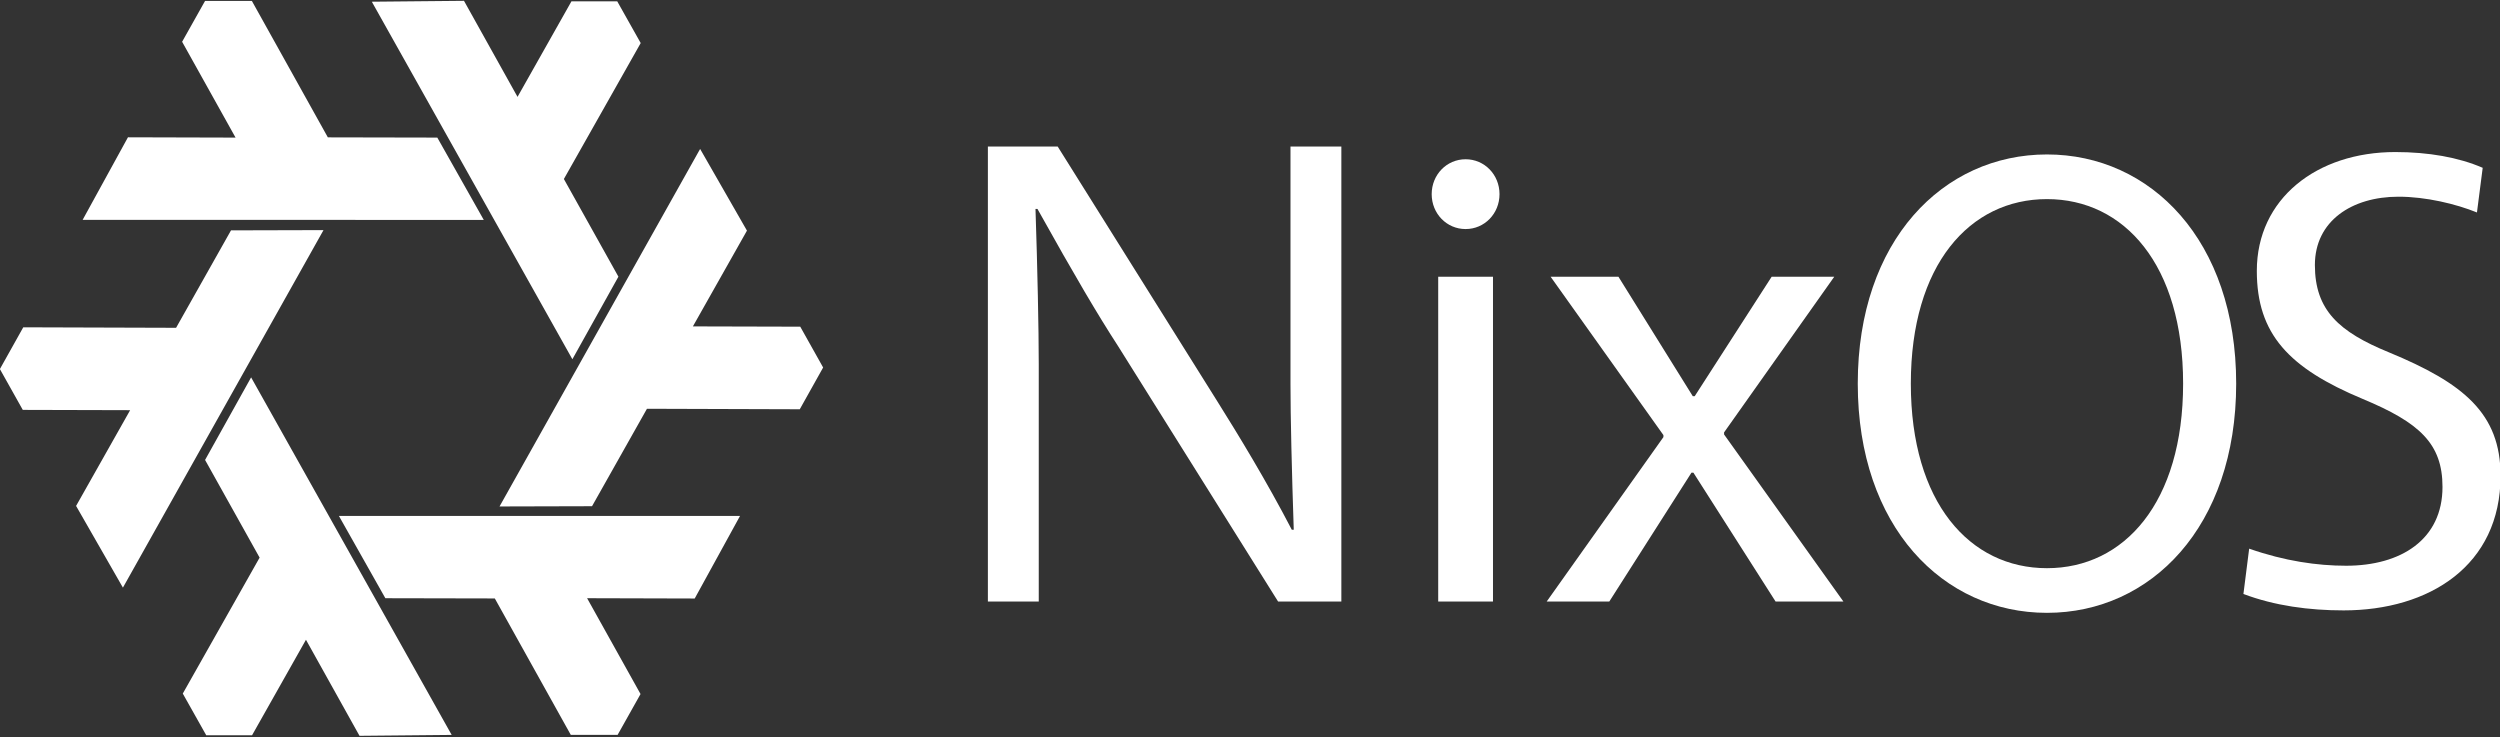 <?xml version="1.0" encoding="UTF-8" standalone="no"?>
<!-- Created with Inkscape (http://www.inkscape.org/) -->

<svg
   width="156px"
   height="46px"
   viewBox="0 0 156 46"
   version="1.1"
   id="SVGRoot"
   sodipodi:docname="绘图-2.svg"
   inkscape:version="1.1 (c4e8f9e, 2021-05-24)"
   xmlns:inkscape="http://www.inkscape.org/namespaces/inkscape"
   xmlns:sodipodi="http://sodipodi.sourceforge.net/DTD/sodipodi-0.dtd"
   xmlns:xlink="http://www.w3.org/1999/xlink"
   xmlns="http://www.w3.org/2000/svg"
   xmlns:svg="http://www.w3.org/2000/svg">
  <rect x="0" y="0" width="156" height="46" fill="#333333" stroke="none"/>
  <sodipodi:namedview
     id="namedview12158"
     pagecolor="#ffffff"
     bordercolor="#ffffff"
     borderopacity="0"
     inkscape:pageshadow="2"
     inkscape:pageopacity="0.0"
     inkscape:pagecheckerboard="0"
     inkscape:document-units="px"
     showgrid="false"
     inkscape:zoom="0.67972082"
     inkscape:cx="397.22191"
     inkscape:cy="90.478323"
     inkscape:window-width="1920"
     inkscape:window-height="960"
     inkscape:window-x="0"
     inkscape:window-y="0"
     inkscape:window-maximized="1"
     inkscape:current-layer="layer1" />
  <defs
     id="defs12153" />
  <g
     inkscape:label="图层 1"
     inkscape:groupmode="layer"
     id="layer1">
    <g
       id="g12416"
       transform="matrix(0.103,0,0,0.106,-2.466,-2.616)">
      <g
         id="layer7"
         inkscape:label="bg"
         style="display:none">
        <rect
           transform="translate(-132.582,958.04)"
           style="color:#000000;clip-rule:nonzero;display:inline;overflow:visible;visibility:visible;opacity:1;isolation:auto;mix-blend-mode:normal;color-interpolation:sRGB;color-interpolation-filters:linearRGB;solid-color:#000000;solid-opacity:1;fill:#ffffff;fill-opacity:1;fill-rule:evenodd;stroke:none;stroke-width:3;stroke-linecap:butt;stroke-linejoin:round;stroke-miterlimit:4;stroke-dasharray:none;stroke-dashoffset:0;stroke-opacity:1;marker:none;color-rendering:auto;image-rendering:auto;shape-rendering:auto;text-rendering:auto;enable-background:accumulate"
           id="rect5389"
           width="1543.429"
           height="483.744"
           x="132.582"
           y="-957.778" />
        <rect
           style="fill:#000000;fill-opacity:1;stroke-width:0.53"
           id="rect6896"
           width="1543.429"
           height="483.744"
           x="-9.0332054e-07"
           y="0.262" />
      </g>
      <g
         id="layer5"
         inkscape:label="guide"
         style="display:none;opacity:0.516"
         transform="translate(-132.582,958.04)">
        <rect
           y="-957.778"
           x="132.582"
           height="483.744"
           width="1543.428"
           id="rect5350"
           style="color:#000000;clip-rule:nonzero;display:inline;overflow:visible;visibility:visible;opacity:1;isolation:auto;mix-blend-mode:normal;color-interpolation:sRGB;color-interpolation-filters:linearRGB;solid-color:#000000;solid-opacity:1;fill:#d4d4d4;fill-opacity:1;fill-rule:evenodd;stroke:none;stroke-width:3;stroke-linecap:butt;stroke-linejoin:round;stroke-miterlimit:4;stroke-dasharray:none;stroke-dashoffset:0;stroke-opacity:1;marker:none;color-rendering:auto;image-rendering:auto;shape-rendering:auto;text-rendering:auto;enable-background:accumulate" />
        <rect
           style="color:#000000;clip-rule:nonzero;display:inline;overflow:visible;visibility:visible;opacity:1;isolation:auto;mix-blend-mode:normal;color-interpolation:sRGB;color-interpolation-filters:linearRGB;solid-color:#000000;solid-opacity:1;fill:#9b9b9b;fill-opacity:1;fill-rule:evenodd;stroke:none;stroke-width:3;stroke-linecap:butt;stroke-linejoin:round;stroke-miterlimit:4;stroke-dasharray:none;stroke-dashoffset:0;stroke-opacity:1;marker:none;color-rendering:auto;image-rendering:auto;shape-rendering:auto;text-rendering:auto;enable-background:accumulate"
           id="rect5346"
           width="1496.443"
           height="435.681"
           x="155.776"
           y="-933.387"
           inkscape:export-xdpi="17.971878"
           inkscape:export-ydpi="17.971878" />
        <rect
           y="-851.659"
           x="159.027"
           height="272.584"
           width="1492.573"
           id="rect5348"
           style="color:#000000;clip-rule:nonzero;display:inline;overflow:visible;visibility:visible;opacity:1;isolation:auto;mix-blend-mode:normal;color-interpolation:sRGB;color-interpolation-filters:linearRGB;solid-color:#000000;solid-opacity:1;fill:#848484;fill-opacity:1;fill-rule:evenodd;stroke:none;stroke-width:3;stroke-linecap:butt;stroke-linejoin:round;stroke-miterlimit:4;stroke-dasharray:none;stroke-dashoffset:0;stroke-opacity:1;marker:none;color-rendering:auto;image-rendering:auto;shape-rendering:auto;text-rendering:auto;enable-background:accumulate" />
      </g>
      <g
         id="layer6"
         inkscape:label="logo-guide"
         style="display:none"
         transform="translate(-132.582,958.04)">
        <rect
           y="-958.028"
           x="132.651"
           height="484.304"
           width="550.416"
           id="rect5379"
           style="color:#000000;clip-rule:nonzero;display:inline;overflow:visible;visibility:visible;opacity:1;isolation:auto;mix-blend-mode:normal;color-interpolation:sRGB;color-interpolation-filters:linearRGB;solid-color:#000000;solid-opacity:1;fill:#5c201e;fill-opacity:1;fill-rule:evenodd;stroke:none;stroke-width:3;stroke-linecap:butt;stroke-linejoin:round;stroke-miterlimit:4;stroke-dasharray:none;stroke-dashoffset:0;stroke-opacity:1;marker:none;color-rendering:auto;image-rendering:auto;shape-rendering:auto;text-rendering:auto;enable-background:accumulate"
           inkscape:export-filename="/home/tim/dev/nix/homepage/logo/nix-wiki.png"
           inkscape:export-xdpi="22.07"
           inkscape:export-ydpi="22.07" />
        <rect
           style="color:#000000;clip-rule:nonzero;display:inline;overflow:visible;visibility:visible;opacity:1;isolation:auto;mix-blend-mode:normal;color-interpolation:sRGB;color-interpolation-filters:linearRGB;solid-color:#000000;solid-opacity:1;fill:#c24a46;fill-opacity:1;fill-rule:evenodd;stroke:none;stroke-width:3;stroke-linecap:butt;stroke-linejoin:round;stroke-miterlimit:4;stroke-dasharray:none;stroke-dashoffset:0;stroke-opacity:1;marker:none;color-rendering:auto;image-rendering:auto;shape-rendering:auto;text-rendering:auto;enable-background:accumulate"
           id="rect5372"
           width="501.944"
           height="434.304"
           x="156.123"
           y="-933.028"
           inkscape:export-filename="/home/tim/dev/nix/homepage/logo/nixos-logo-only-hires-print.png"
           inkscape:export-xdpi="212.2"
           inkscape:export-ydpi="212.2" />
        <rect
           style="color:#000000;clip-rule:nonzero;display:inline;overflow:visible;visibility:visible;opacity:1;isolation:auto;mix-blend-mode:normal;color-interpolation:sRGB;color-interpolation-filters:linearRGB;solid-color:#000000;solid-opacity:1;fill:#d98d8a;fill-opacity:1;fill-rule:evenodd;stroke:none;stroke-width:3;stroke-linecap:butt;stroke-linejoin:round;stroke-miterlimit:4;stroke-dasharray:none;stroke-dashoffset:0;stroke-opacity:1;marker:none;color-rendering:auto;image-rendering:auto;shape-rendering:auto;text-rendering:auto;enable-background:accumulate"
           id="rect5381"
           width="24.94"
           height="24.94"
           x="658.028"
           y="-958.04" />
      </g>
      <g
         style="display:inline"
         inkscape:label="text-vegur"
         id="g5329"
         transform="translate(-132.582,958.04)">
        <g
           aria-label="Nix"
           style="font-style:normal;font-variant:normal;font-weight:normal;font-stretch:normal;font-size:395.097px;line-height:125%;font-family:Carlito;-inkscape-font-specification:Carlito;letter-spacing:0px;word-spacing:0px;display:inline;opacity:1;fill:#ffffff;fill-opacity:1;stroke:none;stroke-width:1px;stroke-linecap:butt;stroke-linejoin:miter;stroke-opacity:1"
           id="text5407">
          <path
             d="m 969.153,-847.118 h -30.818 v 139.864 c 0,19.755 0.79,50.967 1.975,85.736 h -1.185 c -15.409,-28.842 -32.793,-56.499 -45.041,-75.463 l -96.799,-150.137 h -42.275 v 267.876 h 30.818 v -139.864 c 0,-19.755 -0.79,-56.894 -1.975,-91.267 h 1.185 c 22.916,39.905 36.349,62.03 48.992,80.995 l 96.799,150.137 h 38.324 z"
             style="font-style:normal;font-variant:normal;font-weight:normal;font-stretch:normal;font-family:Vegur;-inkscape-font-specification:Vegur;fill:#ffffff"
             id="path4683" />
          <path
             d="m 1027.825,-579.243 h 33.188 v -191.227 h -33.188 z m 16.594,-219.279 c 11.458,0 20.545,-9.087 20.545,-20.545 0,-11.458 -9.087,-20.545 -20.545,-20.545 -11.458,0 -20.545,9.087 -20.545,20.545 0,11.458 9.087,20.545 20.545,20.545 z"
             style="font-style:normal;font-variant:normal;font-weight:normal;font-stretch:normal;font-family:Vegur;-inkscape-font-specification:Vegur;fill:#ffffff"
             id="path4685" />
          <path
             d="m 1267.778,-770.47 h -37.929 l -46.621,70.327 h -1.185 l -45.041,-70.327 h -41.09 l 68.352,93.243 v 1.185 l -70.722,96.799 h 37.929 l 49.782,-75.859 h 1.185 l 49.782,75.859 h 41.09 l -72.303,-98.379 v -1.185 z"
             style="font-style:normal;font-variant:normal;font-weight:normal;font-stretch:normal;font-family:Vegur;-inkscape-font-specification:Vegur;fill:#ffffff"
             id="path4687" />
        </g>
        <g
           aria-label="O"
           transform="scale(0.951,1.052)"
           style="font-style:normal;font-variant:normal;font-weight:normal;font-stretch:normal;font-size:367.487px;line-height:125%;font-family:Carlito;-inkscape-font-specification:Carlito;letter-spacing:0px;word-spacing:0px;display:inline;opacity:1;fill:#ffffff;fill-opacity:1;stroke:none;stroke-width:1px;stroke-linecap:butt;stroke-linejoin:miter;stroke-opacity:1"
           id="text5356">
          <path
             d="m 1468.591,-800.797 c -66.148,0 -120.536,48.141 -120.536,128.253 0,80.112 54.388,128.253 120.536,128.253 66.148,0 120.536,-48.141 120.536,-128.253 0,-80.112 -54.388,-128.253 -120.536,-128.253 z m 0,24.989 c 49.243,0 86.727,36.749 86.727,103.264 0,66.515 -37.484,103.264 -86.727,103.264 -49.243,0 -86.727,-36.749 -86.727,-103.264 0,-66.515 37.484,-103.264 86.727,-103.264 z"
             style="font-style:normal;font-variant:normal;font-weight:normal;font-stretch:normal;font-family:Vegur;-inkscape-font-specification:Vegur;fill:#ffffff"
             id="path4680" />
        </g>
        <g
           aria-label="S"
           style="font-style:normal;font-variant:normal;font-weight:normal;font-stretch:normal;font-size:386.555px;line-height:125%;font-family:Carlito;-inkscape-font-specification:Carlito;letter-spacing:0px;word-spacing:0px;display:inline;opacity:1;fill:#ffffff;fill-opacity:1;stroke:none;stroke-width:1px;stroke-linecap:butt;stroke-linejoin:miter;stroke-opacity:1"
           id="text5364">
          <path
             d="m 1523.761,-773.886 c 0,37.109 19.328,57.21 64.168,75.378 34.403,13.916 48.319,26.286 48.319,51.798 0,30.924 -25.126,46.387 -58.37,46.387 -17.395,0 -37.109,-2.706 -58.756,-10.05 l -3.479,26.672 c 18.941,6.958 39.815,9.664 60.689,9.664 51.798,0 95.093,-26.286 95.093,-79.244 0,-36.723 -22.42,-54.504 -67.647,-72.672 -30.151,-11.983 -44.84,-24.74 -44.84,-51.412 0,-25.899 22.42,-40.202 50.639,-40.202 16.622,0 34.79,4.252 47.546,9.277 l 3.479,-26.286 c -14.689,-6.185 -32.857,-9.277 -52.958,-9.277 -47.546,0 -83.882,27.445 -83.882,69.966 z"
             style="font-style:normal;font-variant:normal;font-weight:normal;font-stretch:normal;font-family:Vegur;-inkscape-font-specification:Vegur;fill:#ffffff"
             id="path4677" />
        </g>
      </g>
      <g
         id="layer4"
         inkscape:label="white-logo"
         style="display:inline">
        <g
           style="display:inline;fill:#ffffff;fill-opacity:1;stroke-width:11.051"
           transform="matrix(0.09,0,0,0.09,9.788,109.195)"
           id="g955">
          <g
             transform="matrix(11.048,0,0,11.048,-1572.289,9377.711)"
             id="g869"
             style="fill:#ffffff;fill-opacity:1">
            <g
               transform="rotate(-60,226.358,-449.372)"
               id="g932"
               style="fill:#ffffff;fill-opacity:1;stroke-width:11.051">
              <path
                 sodipodi:nodetypes="cccccccccc"
                 inkscape:connector-curvature="0"
                 id="path3336-6-3"
                 d="m 449.719,-420.513 122.197,211.675 -56.157,0.527 -32.624,-56.869 -32.856,56.565 -27.902,-0.011 -14.291,-24.69 46.81,-80.49 -33.229,-57.826 z"
                 style="opacity:1;fill:#ffffff;fill-opacity:1;fill-rule:evenodd;stroke:none;stroke-width:33.154;stroke-linecap:butt;stroke-linejoin:round;stroke-miterlimit:4;stroke-dasharray:none;stroke-opacity:1" />
            </g>
            <path
               sodipodi:nodetypes="cccccccccc"
               inkscape:connector-curvature="0"
               id="path4260-0-6"
               d="m 309.549,-710.388 122.197,211.675 -56.157,0.527 -32.624,-56.869 -32.856,56.565 -27.902,-0.011 -14.291,-24.69 46.81,-80.49 -33.229,-57.826 z"
               style="color:#000000;clip-rule:nonzero;display:inline;overflow:visible;visibility:visible;opacity:1;isolation:auto;mix-blend-mode:normal;color-interpolation:sRGB;color-interpolation-filters:linearRGB;solid-color:#000000;solid-opacity:1;fill:#ffffff;fill-opacity:1;fill-rule:evenodd;stroke:none;stroke-width:33.154;stroke-linecap:butt;stroke-linejoin:round;stroke-miterlimit:4;stroke-dasharray:none;stroke-dashoffset:0;stroke-opacity:1;color-rendering:auto;image-rendering:auto;shape-rendering:auto;text-rendering:auto;enable-background:accumulate" />
            <use
               x="0"
               y="0"
               xlink:href="#path3336-6-3"
               inkscape:transform-center-x="124.43045"
               inkscape:transform-center-y="151.59082"
               id="use3439-6-7"
               transform="rotate(60,728.236,-692.24)"
               width="100%"
               height="100%"
               style="fill:#ffffff;fill-opacity:1;stroke-width:11.051" />
            <use
               x="0"
               y="0"
               xlink:href="#path3336-6-3"
               inkscape:transform-center-x="59.669705"
               inkscape:transform-center-y="-139.94592"
               id="use3449-5-5"
               transform="rotate(180,477.504,-570.819)"
               width="100%"
               height="100%"
               style="fill:#ffffff;fill-opacity:1;stroke-width:11.051" />
            <use
               style="display:inline;fill:#ffffff;fill-opacity:1;stroke-width:11.051"
               x="0"
               y="0"
               xlink:href="#path4260-0-6"
               id="use4354-5-3"
               transform="rotate(120,407.339,-716.084)"
               width="100%"
               height="100%" />
            <use
               style="display:inline;fill:#ffffff;fill-opacity:1;stroke-width:11.051"
               x="0"
               y="0"
               xlink:href="#path4260-0-6"
               id="use4362-2-5"
               transform="rotate(-120,407.288,-715.87)"
               width="100%"
               height="100%" />
          </g>
        </g>
      </g>
    </g>
  </g>
</svg>
